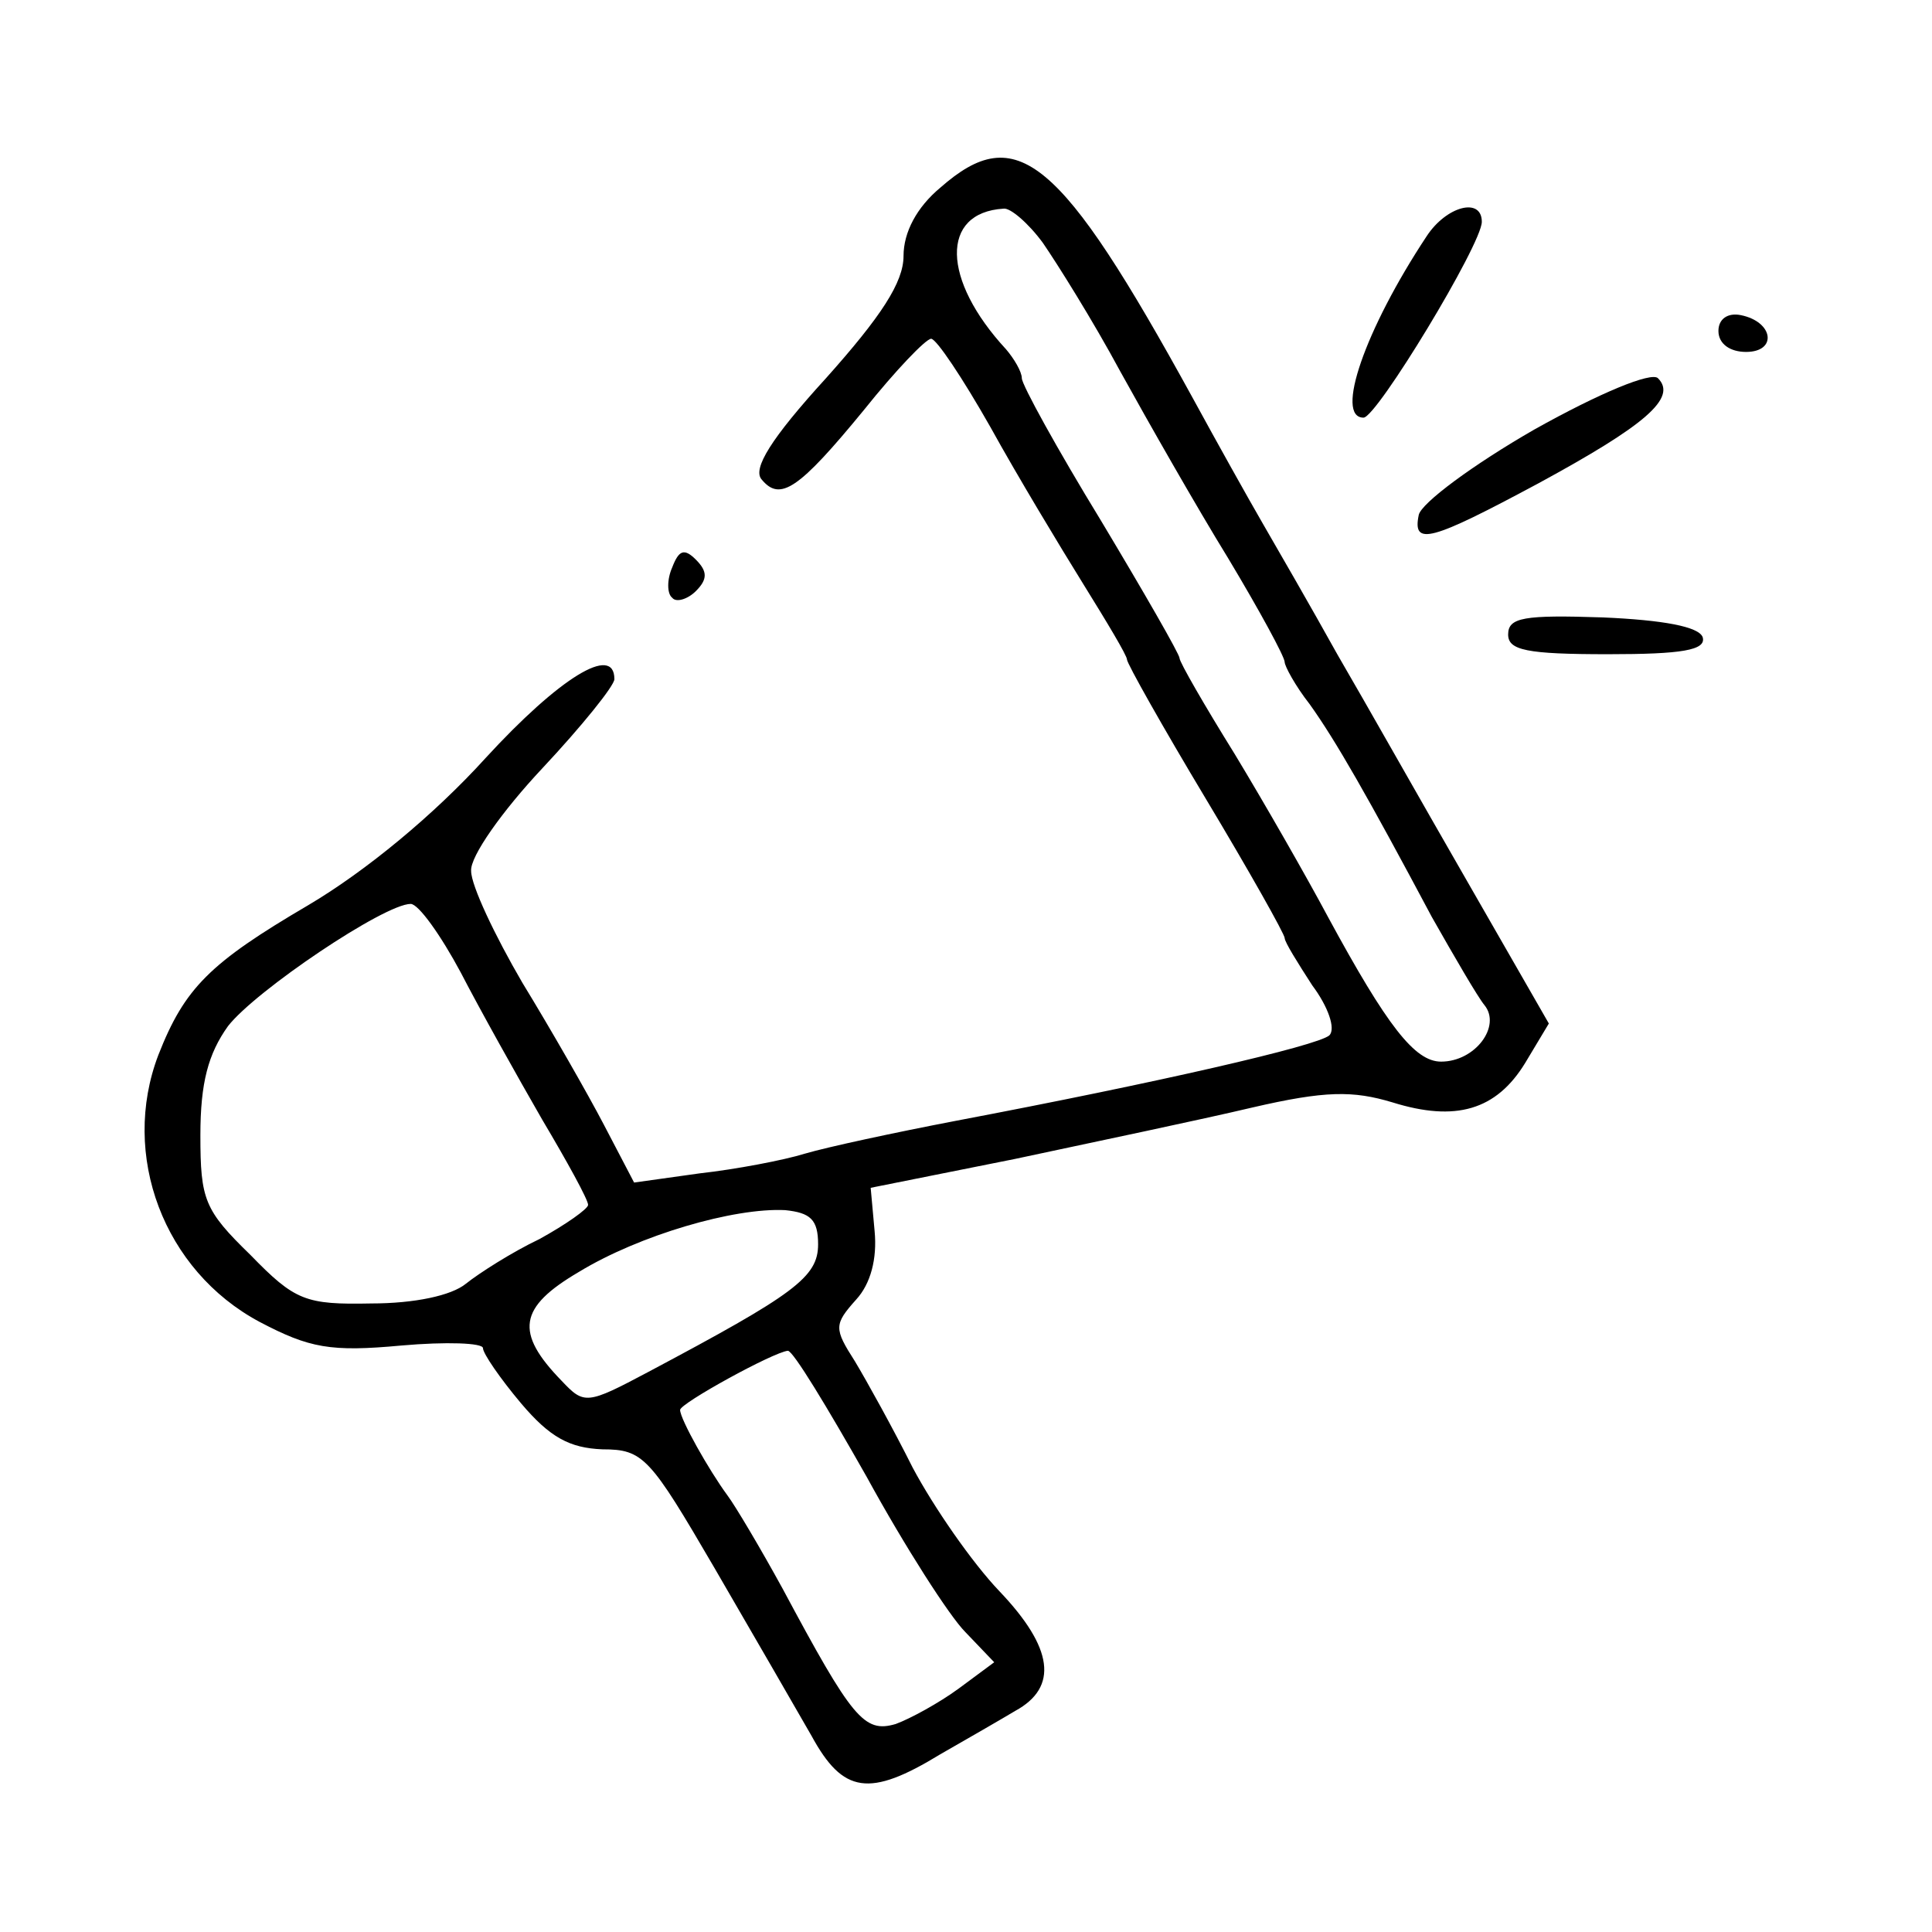 <svg width="147" height="147" viewBox="0 0 147 147" fill="none" xmlns="http://www.w3.org/2000/svg">
<path d="M71.547 14.277C69.747 15.777 68.747 17.677 68.747 19.477C68.747 21.477 67.047 24.076 62.847 28.776C58.647 33.377 57.247 35.676 57.947 36.476C59.347 38.176 60.747 37.276 65.747 31.177C68.147 28.177 70.447 25.776 70.847 25.776C71.247 25.776 73.247 28.776 75.347 32.477C77.447 36.276 80.647 41.576 82.447 44.476C84.247 47.376 85.747 49.876 85.747 50.176C85.747 50.476 88.447 55.276 91.747 60.776C95.047 66.276 97.747 71.076 97.747 71.376C97.747 71.676 98.747 73.276 99.847 74.976C101.047 76.576 101.647 78.276 101.147 78.776C100.247 79.576 88.047 82.376 72.747 85.276C68.047 86.176 62.947 87.276 61.247 87.776C59.647 88.276 55.947 88.976 53.247 89.276L48.247 89.976L45.947 85.576C44.747 83.276 41.947 78.376 39.747 74.776C37.647 71.176 35.847 67.376 35.847 66.276C35.747 65.176 38.247 61.676 41.247 58.476C44.247 55.276 46.747 52.176 46.747 51.676C46.747 48.976 42.547 51.576 36.947 57.676C33.047 61.976 27.847 66.276 23.447 68.876C15.947 73.276 14.047 75.176 12.047 80.276C9.147 87.876 12.447 96.676 19.747 100.576C23.547 102.576 25.147 102.876 30.547 102.376C33.947 102.076 36.747 102.176 36.747 102.576C36.747 102.976 38.047 104.876 39.647 106.776C41.847 109.376 43.347 110.176 45.847 110.276C48.947 110.276 49.447 110.876 54.347 119.276C57.247 124.276 60.547 129.976 61.747 132.076C64.147 136.476 66.147 136.776 71.547 133.476C73.647 132.276 76.247 130.776 77.247 130.176C80.547 128.376 80.147 125.376 76.047 121.076C73.947 118.876 71.047 114.676 69.447 111.676C67.947 108.676 65.947 105.076 65.047 103.576C63.447 101.076 63.447 100.776 65.147 98.876C66.247 97.676 66.747 95.776 66.547 93.676L66.247 90.376L77.247 88.176C83.347 86.876 91.447 85.176 95.247 84.276C100.847 82.976 102.947 82.976 105.947 83.876C110.747 85.376 113.847 84.476 116.047 80.876L117.847 77.876L111.647 67.076C108.247 61.176 103.847 53.376 101.747 49.776C99.747 46.176 97.147 41.676 96.047 39.776C94.947 37.876 92.547 33.577 90.747 30.276C80.647 11.877 77.347 9.176 71.547 14.277ZM79.347 18.477C80.447 20.076 83.147 24.377 85.247 28.276C87.347 32.077 91.047 38.576 93.447 42.476C95.847 46.476 97.747 49.976 97.747 50.376C97.747 50.676 98.547 52.176 99.647 53.576C101.647 56.376 104.047 60.576 108.947 69.776C110.647 72.776 112.447 75.876 112.947 76.476C114.247 78.076 112.247 80.776 109.647 80.776C107.647 80.776 105.547 78.076 101.047 69.776C99.447 66.776 96.247 61.176 93.947 57.376C91.647 53.676 89.747 50.376 89.747 50.076C89.747 49.776 87.047 45.076 83.747 39.576C80.447 34.176 77.747 29.276 77.747 28.776C77.747 28.276 77.147 27.276 76.547 26.576C71.647 21.276 71.547 16.177 76.347 15.877C76.847 15.777 78.247 16.977 79.347 18.477ZM35.047 73.976C36.547 76.876 39.347 81.876 41.247 85.176C43.147 88.376 44.747 91.276 44.747 91.676C44.747 91.976 43.047 93.176 41.047 94.276C38.947 95.276 36.447 96.876 35.447 97.676C34.347 98.576 31.547 99.176 28.247 99.176C23.247 99.276 22.447 98.976 19.047 95.476C15.547 92.076 15.247 91.276 15.247 86.376C15.247 82.376 15.847 80.176 17.347 78.076C19.447 75.376 29.247 68.776 31.247 68.776C31.847 68.776 33.547 71.176 35.047 73.976ZM62.247 94.676C62.247 97.176 60.447 98.476 49.347 104.376C44.647 106.876 44.447 106.876 42.747 105.076C39.147 101.376 39.447 99.476 44.047 96.776C48.647 93.976 55.847 91.876 59.747 92.076C61.647 92.276 62.247 92.776 62.247 94.676ZM65.947 112.376C68.847 117.676 72.247 122.976 73.447 124.176L75.647 126.476L72.947 128.476C71.447 129.576 69.247 130.776 68.147 131.176C65.747 131.876 64.847 130.776 59.547 120.876C57.847 117.776 55.947 114.576 55.347 113.776C53.947 111.876 51.747 107.976 51.747 107.276C51.747 106.776 58.847 102.876 59.947 102.776C60.347 102.776 62.947 107.076 65.947 112.376Z" fill="black"/>
<path d="M108.547 17.977C103.847 25.077 101.547 31.777 103.747 31.777C104.747 31.777 112.747 18.577 112.747 16.877C112.747 14.977 110.047 15.677 108.547 17.977Z" fill="black"/>
<path d="M130.75 25.177C130.75 26.177 131.65 26.777 132.85 26.777C135.25 26.777 134.95 24.477 132.45 23.977C131.45 23.777 130.75 24.277 130.75 25.177Z" fill="black"/>
<path d="M116.749 32.677C112.049 35.377 108.149 38.277 107.949 39.177C107.449 41.577 108.849 41.177 117.049 36.777C125.149 32.377 127.649 30.277 126.149 28.777C125.649 28.277 121.749 29.877 116.749 32.677Z" fill="black"/>
<path d="M51.144 43.178C50.744 44.078 50.744 45.178 51.144 45.478C51.444 45.878 52.344 45.578 52.944 44.978C53.844 44.078 53.844 43.478 52.944 42.578C52.044 41.678 51.644 41.878 51.144 43.178Z" fill="black"/>
<path d="M114.75 48.277C114.75 49.477 116.15 49.777 122.35 49.777C127.95 49.777 129.85 49.477 129.55 48.477C129.25 47.677 126.55 47.177 121.95 46.977C115.95 46.777 114.75 46.977 114.75 48.277Z" fill="black"/>
</svg>
